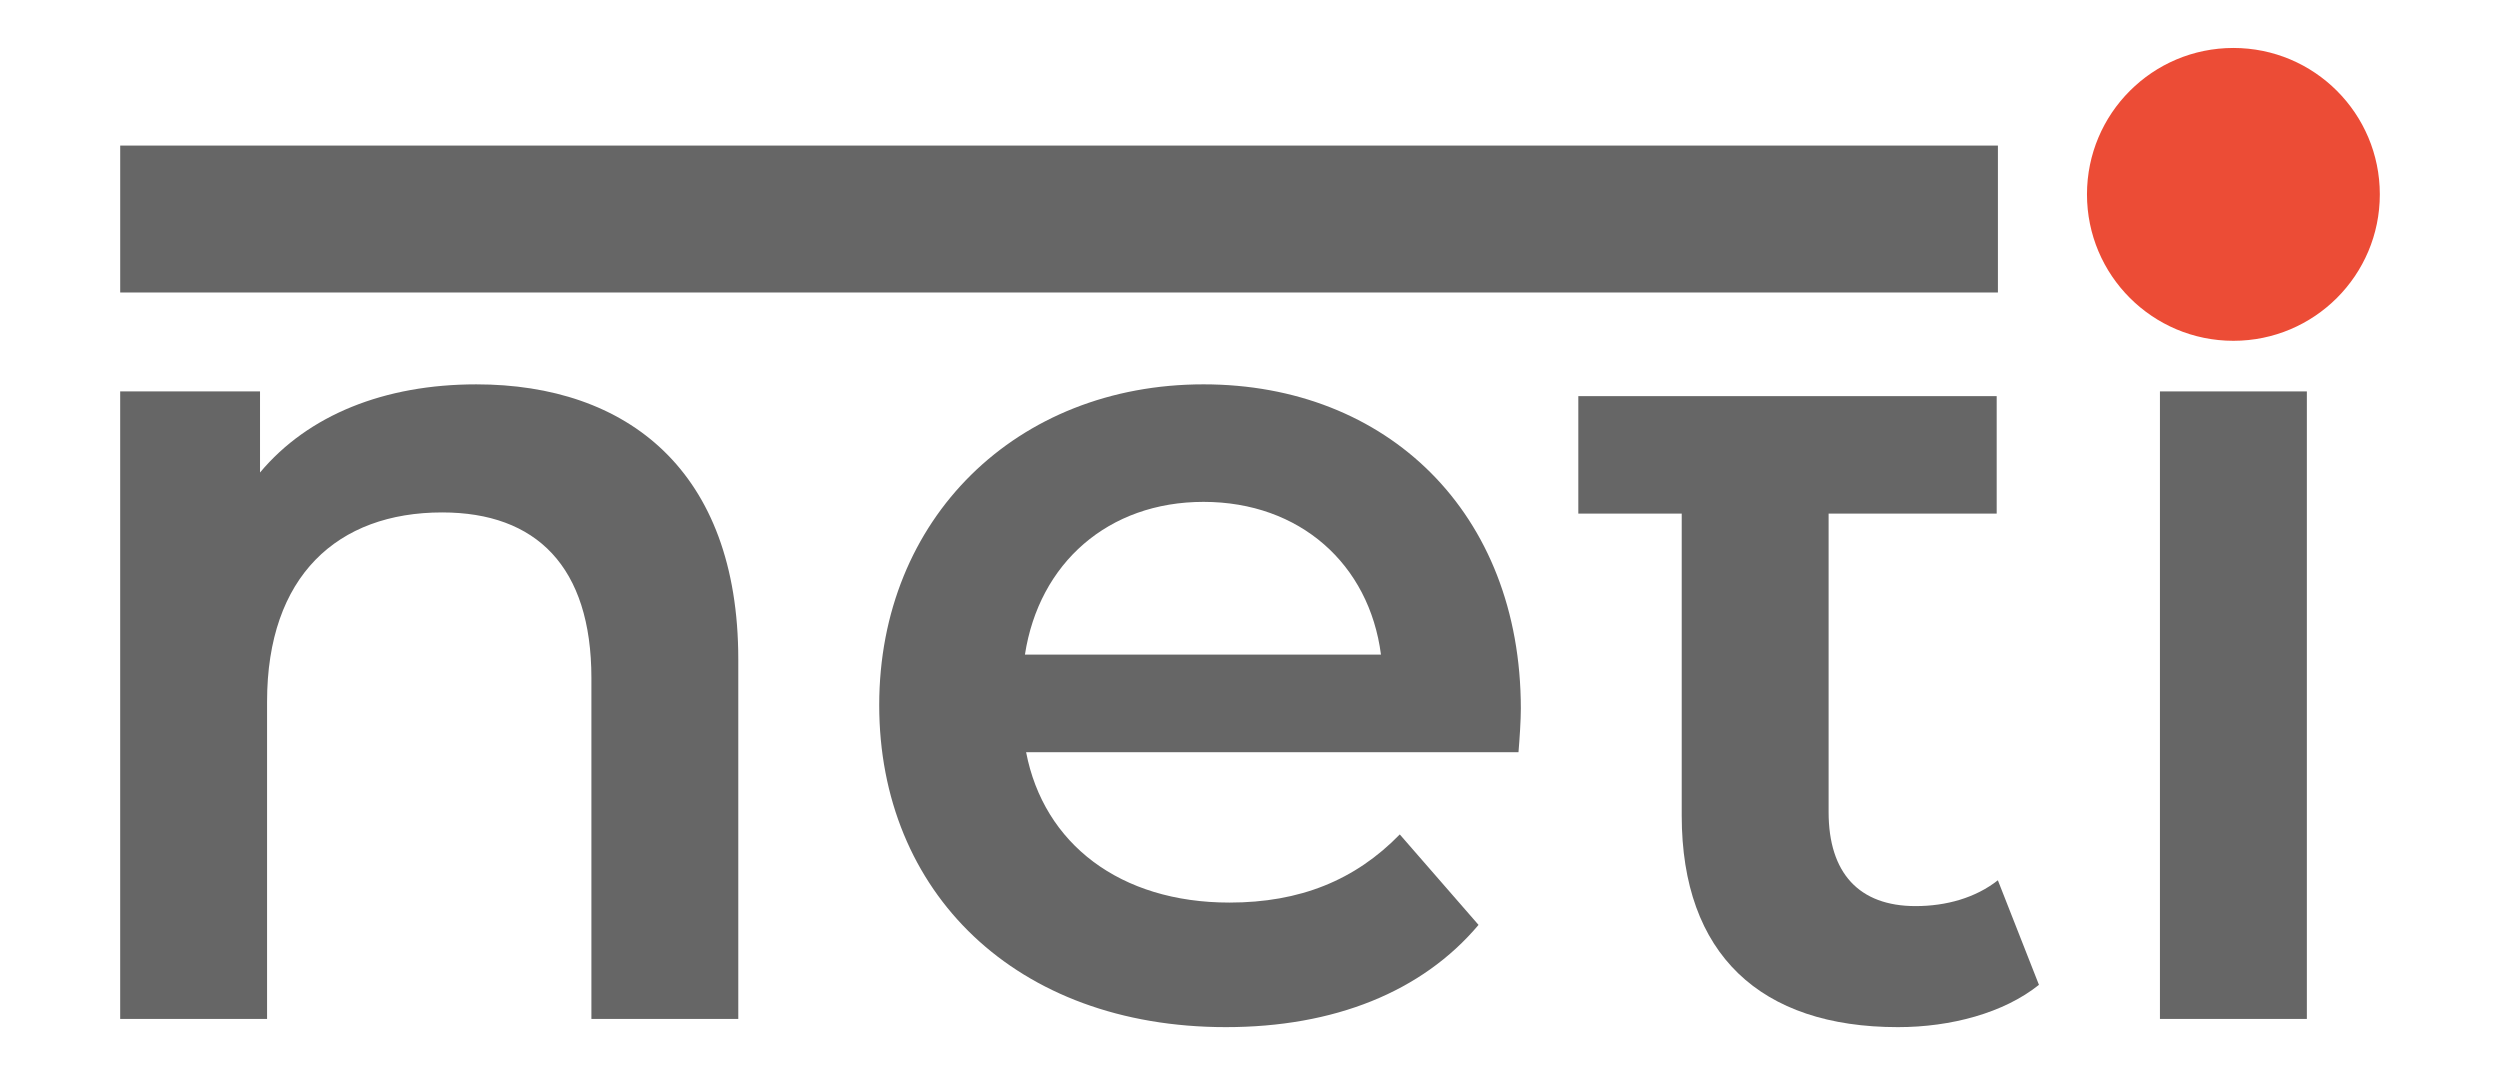 <?xml version="1.0" encoding="utf-8"?>
<!-- Generator: Adobe Illustrator 16.0.0, SVG Export Plug-In . SVG Version: 6.00 Build 0)  -->
<!DOCTYPE svg PUBLIC "-//W3C//DTD SVG 1.1//EN" "http://www.w3.org/Graphics/SVG/1.1/DTD/svg11.dtd">
<svg version="1.1" id="Layer_1" xmlns="http://www.w3.org/2000/svg" xmlns:xlink="http://www.w3.org/1999/xlink" x="0px" y="0px"
	 width="595.28px" height="256px" viewBox="0 0 595.28 256" enable-background="new 0 0 595.28 256" xml:space="preserve">
<g>
	<path fill="#666666" d="M175.795,156.998v85.621h-34.974v-81.147c0-26.581-13.151-39.456-35.538-39.456
		c-24.903,0-41.691,15.114-41.691,45.053v75.551H28.616V93.2h33.298v19.31c11.473-13.713,29.662-20.991,51.484-20.991
		C149.213,91.519,175.795,111.945,175.795,156.998z"/>
	<path fill="#666666" d="M361.57,179.101H244.327c4.195,21.828,22.384,35.813,48.41,35.813c16.786,0,29.935-5.311,40.569-16.226
		l18.751,21.543c-13.439,15.953-34.419,24.342-60.16,24.342c-50.089,0-82.547-32.178-82.547-76.667
		c0-44.488,32.737-76.388,77.226-76.388c43.653,0,75.552,30.497,75.552,77.226C362.128,171.549,361.849,175.743,361.57,179.101z
		 M244.048,155.876h84.778c-2.792-21.544-19.303-36.374-42.25-36.374C263.917,119.502,247.405,134.053,244.048,155.876z"/>
	<path fill="#666666" d="M485.499,234.503c-8.389,6.714-20.979,10.07-33.574,10.07c-32.737,0-51.488-17.348-51.488-50.364v-71.908
		h-24.621V94.323h99.619v27.978h-40.021v71.063c0,14.558,7.278,22.388,20.712,22.388c7.272,0,14.271-1.955,19.589-6.148
		L485.499,234.503z"/>
	<rect x="514.308" y="93.2" fill="#666666" width="34.983" height="149.419"/>
	<rect x="28.623" y="34.664" fill="#666666" width="447.104" height="34.983"/>
	<circle fill="#EC4C36" cx="531.799" cy="46.285" r="34.865"/>
</g>
</svg>
